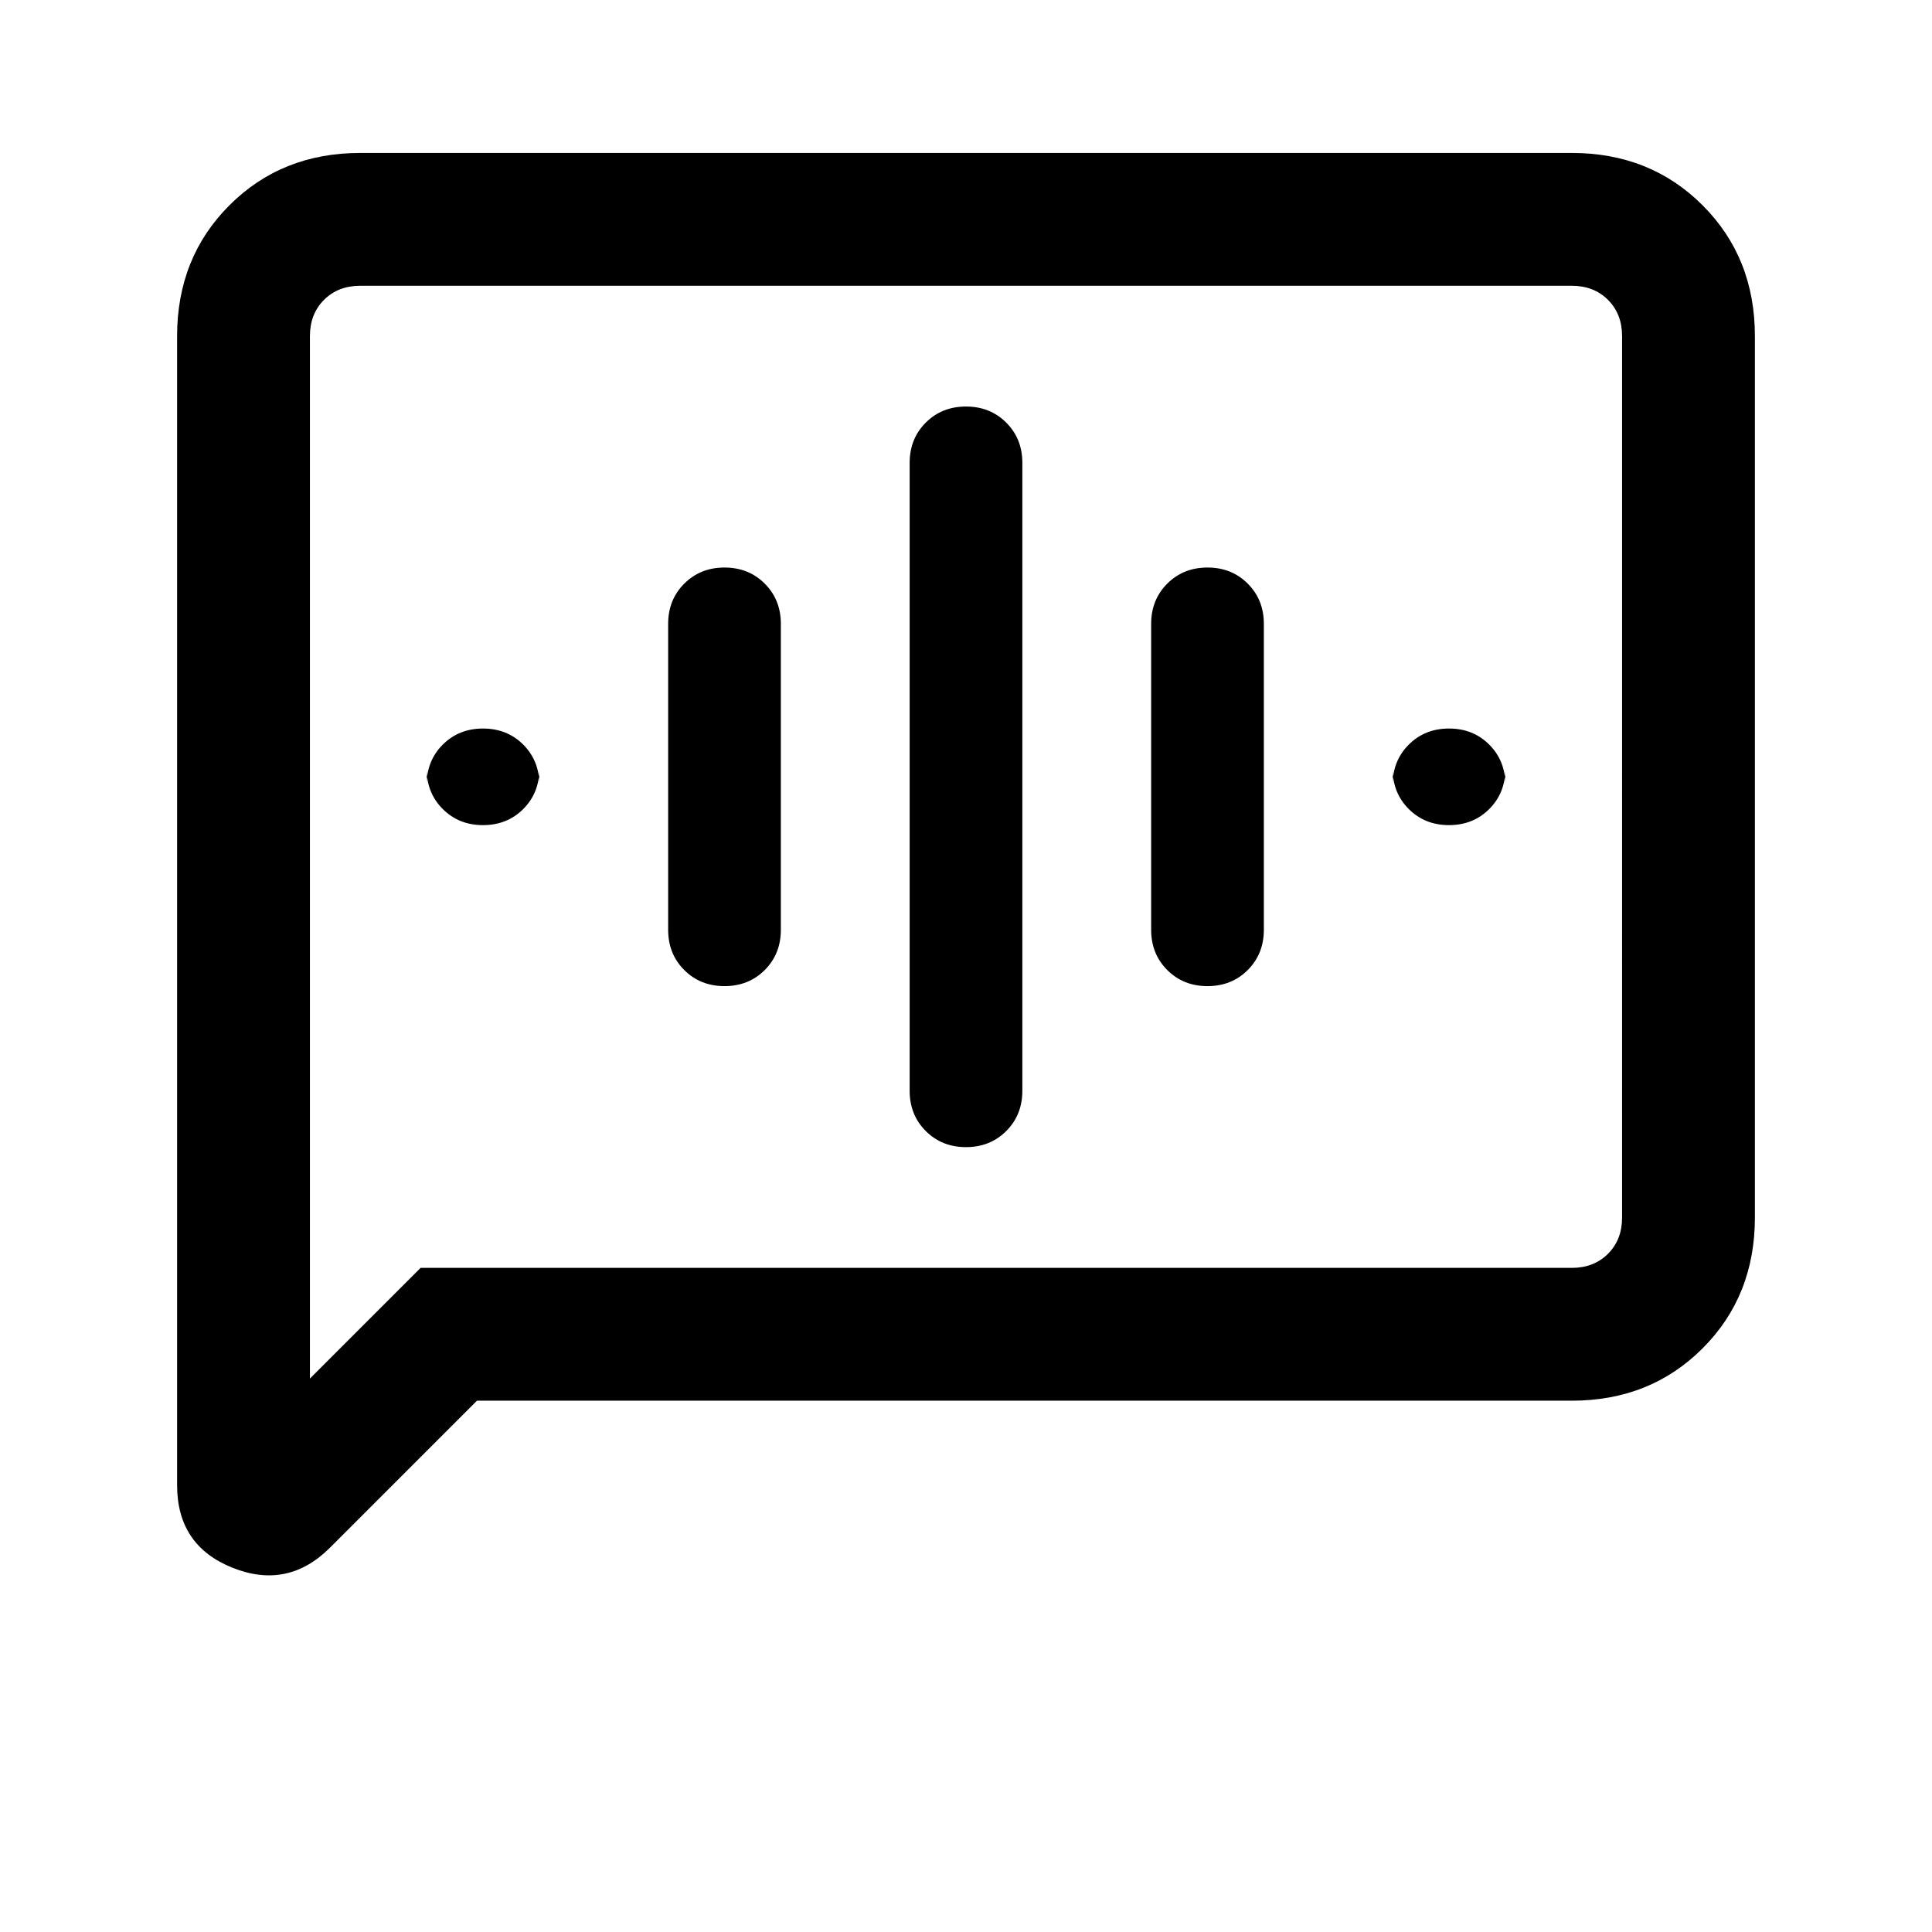 <svg xmlns="http://www.w3.org/2000/svg" height="24" width="24"><path d="M12 14.25q.3 0 .5-.2t.2-.5v-7.8q0-.3-.2-.5t-.5-.2q-.3 0-.5.2t-.2.5v7.8q0 .3.2.5t.5.2Zm-3-2q.3 0 .5-.2t.2-.5v-3.8q0-.3-.2-.5t-.5-.2q-.3 0-.5.2t-.2.5v3.8q0 .3.2.5t.5.2Zm-3-2q.3 0 .5-.2t.2-.5v.2q0-.3-.2-.5t-.5-.2q-.3 0-.5.2t-.2.5v-.2q0 .3.2.5t.5.2Zm9 2q.3 0 .5-.2t.2-.5v-3.8q0-.3-.2-.5t-.5-.2q-.3 0-.5.2t-.2.5v3.8q0 .3.2.5t.5.2Zm3-2q.3 0 .5-.2t.2-.5v.2q0-.3-.2-.5t-.5-.2q-.3 0-.5.2t-.2.5v-.2q0 .3.2.5t.5.2Zm-15.8 8.2V4.175q0-.975.65-1.625t1.625-.65h15.05q.975 0 1.625.65t.65 1.625v10.95q0 .975-.65 1.625t-1.625.65h-13.6L4.1 19.225q-.525.525-1.212.25Q2.2 19.2 2.2 18.45Zm1.65-1.325 1.375-1.375h14.3q.275 0 .45-.175t.175-.45V4.175q0-.275-.175-.45t-.45-.175H4.475q-.275 0-.45.175t-.175.45Zm0-12.95V3.55v13.575Z"/></svg>